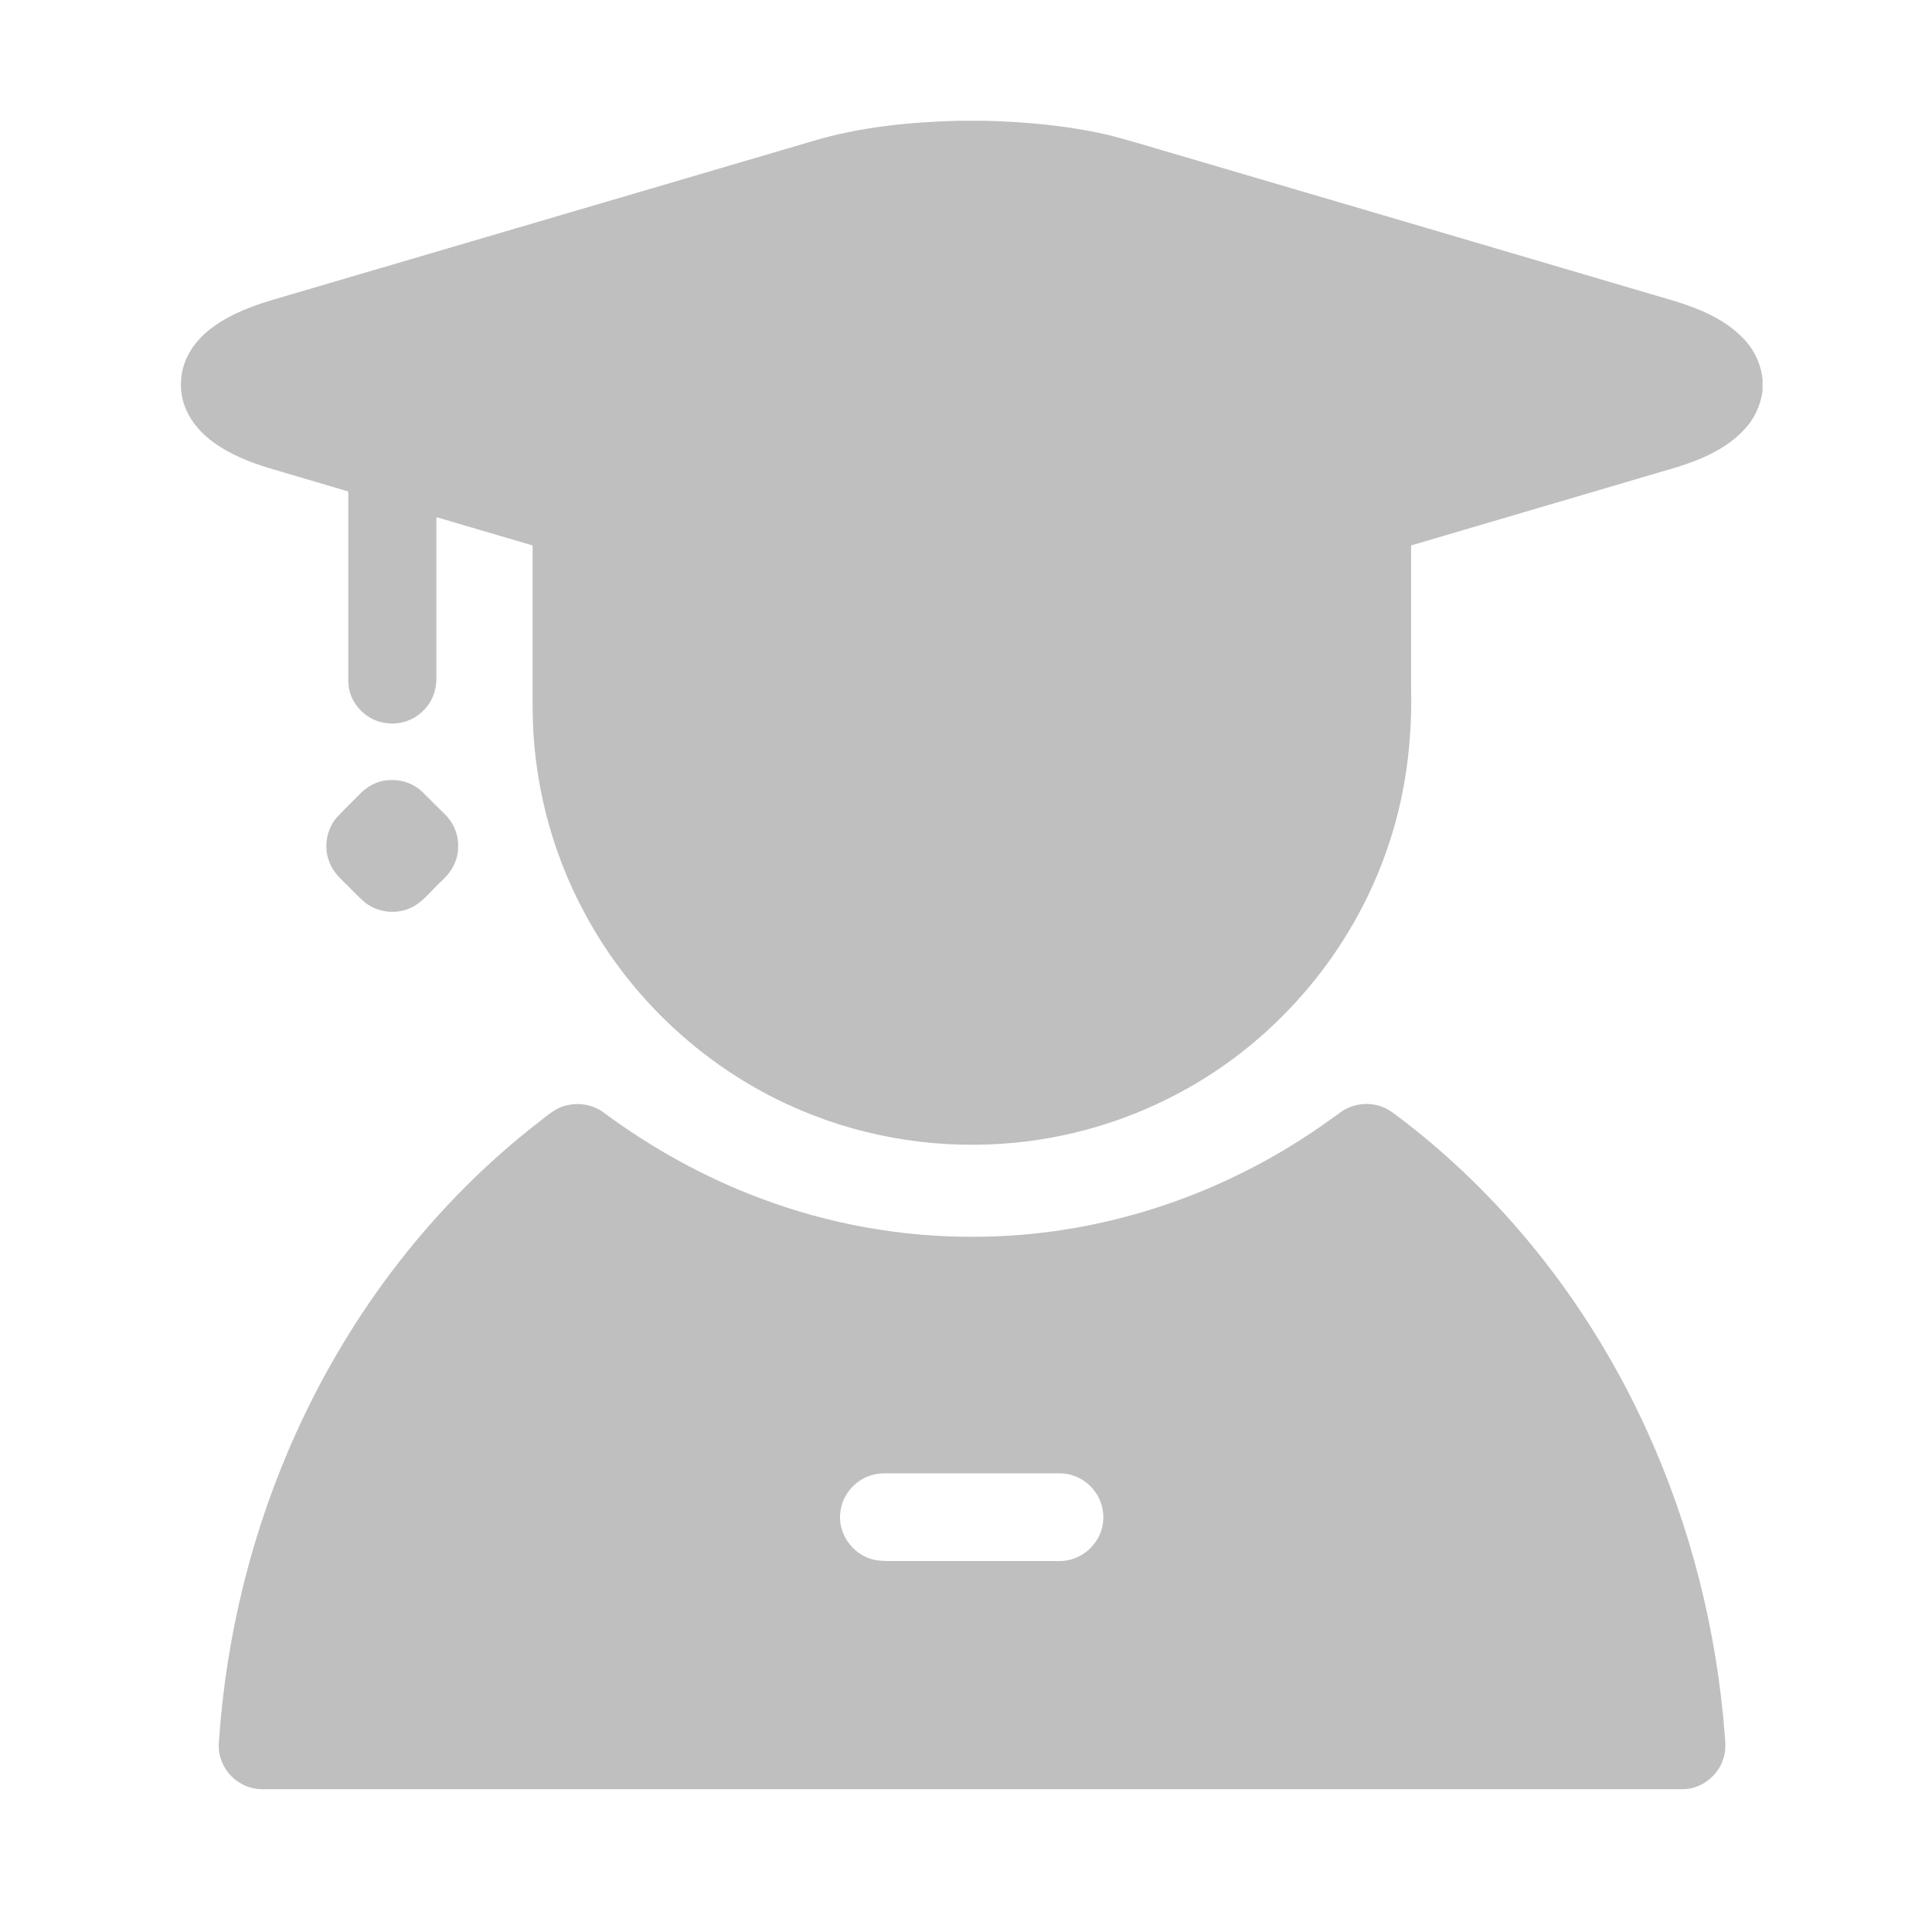 <svg t="1744371572026" class="icon" viewBox="0 0 1024 1024" version="1.1" xmlns="http://www.w3.org/2000/svg" p-id="39756" width="200" height="200"><path d="M508.1 64h14c21.1 0.6 42.3 2.4 63 7 13.9 3.3 27.5 7.8 41.3 11.7 87.1 25.6 174.2 51.2 261.3 76.9 13.3 4.1 26.8 9.7 36.5 20 5.6 5.8 9.2 13.5 10 21.6v5.5c-0.9 8.1-4.5 15.7-10.2 21.5-9.4 9.9-22.4 15.4-35.2 19.4-46.9 13.9-93.9 27.6-140.9 41.5v75.3c0.7 27.9-2.8 56.1-11.7 82.7-17.2 52.4-53.8 98.1-101.2 126.5-27.3 16.4-57.9 27.1-89.5 31.2-38.5 5-78.3 0.4-114.5-13.7-51.3-19.7-94.9-58.3-120.9-106.7-18-33.2-27.6-70.8-27.8-108.5v-86.8l-51-15v85.4c0.1 6.3-2.3 12.7-6.9 17.1-5.4 5.6-13.7 8-21.3 6.4-10.2-1.9-18.5-11.4-18.5-21.8V260.5c-14-4.2-28-8.2-42-12.4-10.2-3.1-20.3-7.1-29.1-13.4-6.3-4.5-11.8-10.5-14.9-17.7-3.4-7.8-3.6-17-0.6-25 2.9-7.8 8.6-14.2 15.2-18.9 10.4-7.5 22.6-11.7 34.8-15.2 94-27.6 188-55.3 282-82.9 25.3-7.7 51.8-10.3 78.1-11zM202 414.1c7.4-1.8 15.8 0 21.5 5.3 4.2 4.1 8.2 8.2 12.4 12.3 4.7 4.6 7.3 11.2 6.9 17.8-0.1 6.8-3.8 13.1-8.8 17.5-5.2 4.7-9.4 10.7-15.7 13.9-7.9 4-18 2.9-24.9-2.6-4.1-3.5-7.7-7.6-11.6-11.3-3.1-3-6-6.4-7.4-10.5-3-8-1.2-17.6 4.6-23.8 3.6-3.8 7.4-7.4 11-11.1 3.2-3.5 7.3-6.3 12-7.5z" fill="#bfbfbf" p-id="39757"></path><path d="M300.2 585.9c6.7-1.7 14.2-0.4 19.8 3.8 25.5 18.9 53.5 34.4 83.2 45.5 36.2 13.6 74.9 20.6 113.6 20.3 61.1-0.1 121.7-18.7 173-51.7 7.1-4.5 14-9.4 20.9-14.4 5.9-4.2 13.7-5.4 20.6-3.2 5.2 1.5 9.2 5.4 13.5 8.5 55.5 42.9 99.4 100.2 128.3 164 23.1 50.8 36.9 105.8 41.1 161.5 0.4 4 0.5 8.1-0.8 12-2.8 9-11.5 15.8-20.9 16.1H141.1c-4.5 0.2-9.1-0.5-13-2.8-7.9-4.1-12.9-13.2-12.1-22 3.8-56.8 17.7-113 41.3-164.8 29-63.9 73-121.3 128.7-164.3 4.3-3.3 8.6-7.3 14.2-8.5M463 781.6c-9.3 2.2-16.7 10.5-17.6 20-1.3 9.9 4.8 19.9 13.9 23.8 5.9 2.7 12.6 1.8 18.9 2h83.5c7.9 0 15.5-4.4 19.6-11.1 4.9-7.6 4.6-18-0.7-25.4-4.2-6.1-11.4-10-18.9-10h-88.4c-3.4 0-6.9-0.2-10.3 0.7z" fill="#bfbfbf" p-id="39758"></path></svg>